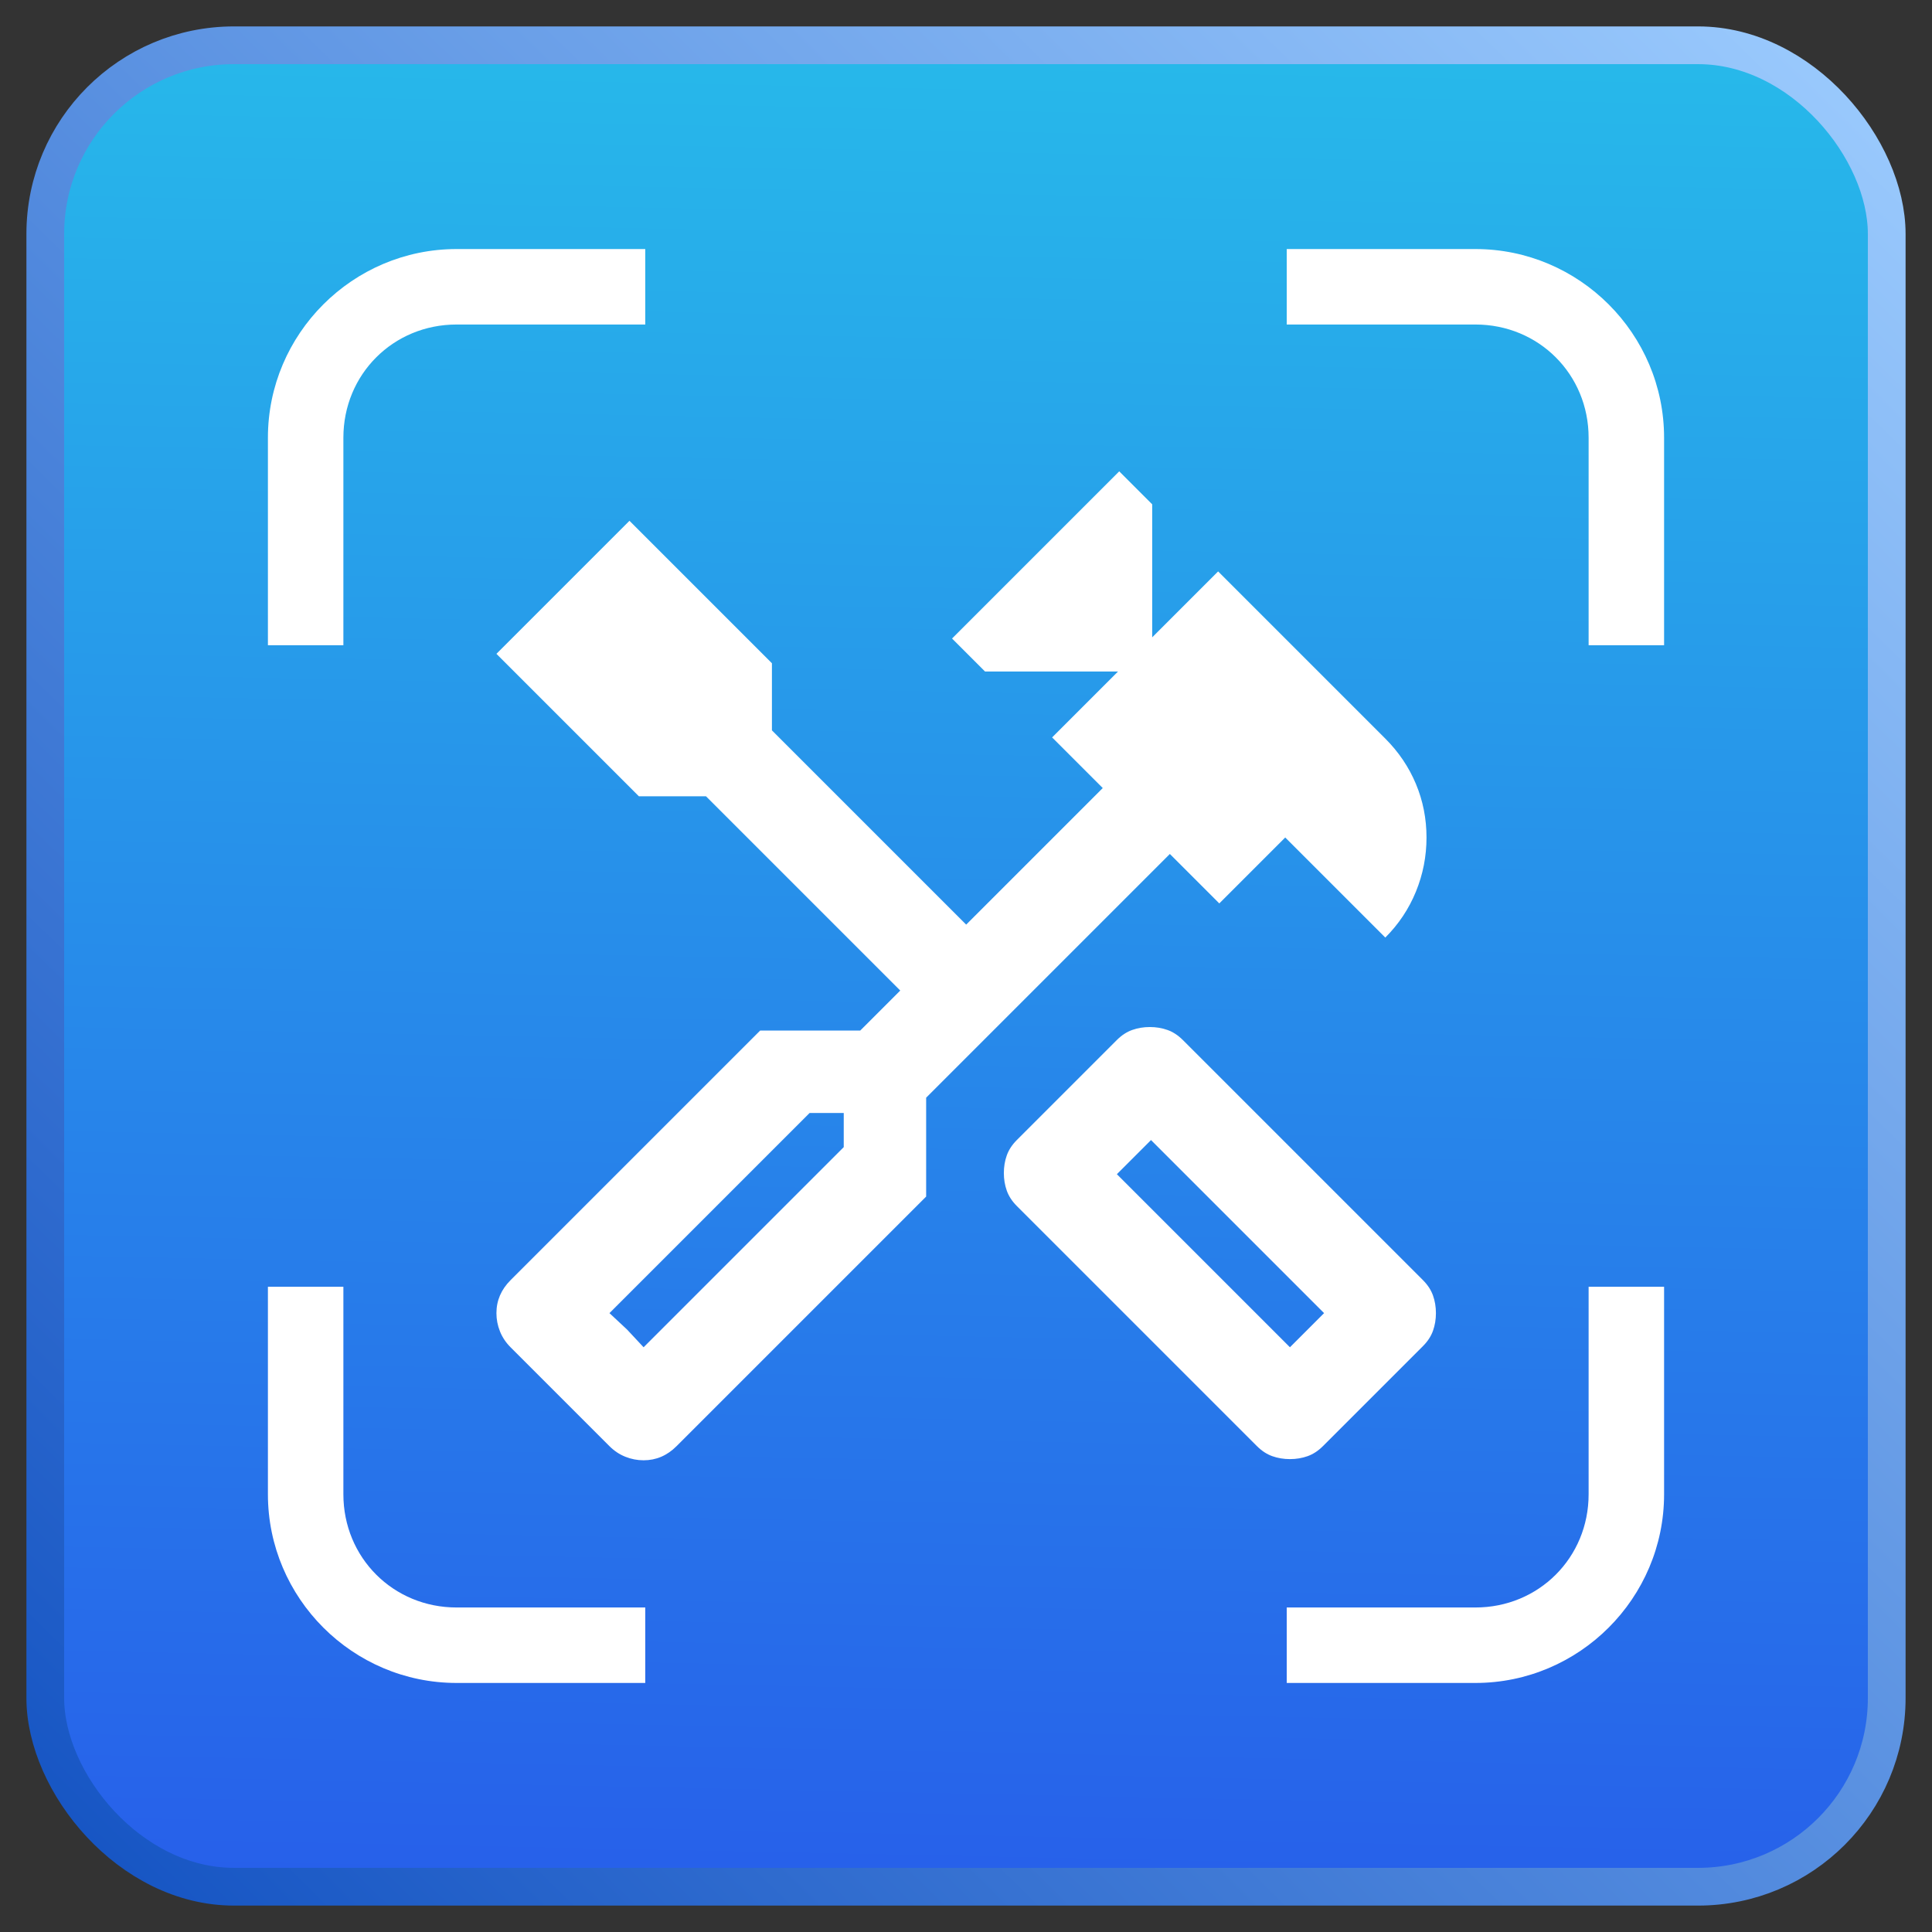 <?xml version="1.0" encoding="UTF-8" standalone="no"?>
<!-- Created with Inkscape (http://www.inkscape.org/) -->

<svg
   width="256"
   height="256"
   viewBox="0 0 512 512"
   version="1.1"
   id="svg1"
   xml:space="preserve"
   inkscape:version="1.4 (e7c3feb100, 2024-10-09)"
   sodipodi:docname="icon.svg"
   xmlns:inkscape="http://www.inkscape.org/namespaces/inkscape"
   xmlns:sodipodi="http://sodipodi.sourceforge.net/DTD/sodipodi-0.dtd"
   xmlns:xlink="http://www.w3.org/1999/xlink"
   xmlns="http://www.w3.org/2000/svg"
   xmlns:svg="http://www.w3.org/2000/svg"><rect x="0" y="0" width="512" height="512" fill="#333333" stroke="none"/><sodipodi:namedview
     id="namedview1"
     pagecolor="#ffffff"
     bordercolor="#000000"
     borderopacity="0.25"
     inkscape:showpageshadow="2"
     inkscape:pageopacity="0.0"
     inkscape:pagecheckerboard="0"
     inkscape:deskcolor="#d1d1d1"
     inkscape:document-units="px"
     showgrid="true"
     inkscape:zoom="1.5624999"
     inkscape:cx="211.84001"
     inkscape:cy="290.56001"
     inkscape:window-width="1920"
     inkscape:window-height="1011"
     inkscape:window-x="0"
     inkscape:window-y="0"
     inkscape:window-maximized="1"
     inkscape:current-layer="layer1"><inkscape:grid
       id="grid1"
       units="px"
       originx="0"
       originy="0"
       spacingx="1"
       spacingy="1"
       empcolor="#0099e5"
       empopacity="0.302"
       color="#0099e5"
       opacity="0.149"
       empspacing="5"
       enabled="true"
       visible="true" /></sodipodi:namedview><defs
     id="defs1"><linearGradient
       id="linearGradient3"
       inkscape:collect="always"><stop
         style="stop-color:#2760ea;stop-opacity:1;"
         offset="0"
         id="stop3" /><stop
         style="stop-color:#27b9ea;stop-opacity:1;"
         offset="1"
         id="stop4" /></linearGradient><linearGradient
       id="linearGradient1"
       inkscape:collect="always"><stop
         style="stop-color:#1554c3;stop-opacity:1;"
         offset="0"
         id="stop1" /><stop
         style="stop-color:#9fceff;stop-opacity:1;"
         offset="1"
         id="stop2" /></linearGradient><linearGradient
       inkscape:collect="always"
       xlink:href="#linearGradient1"
       id="linearGradient2"
       x1="20"
       y1="500"
       x2="510"
       y2="0"
       gradientUnits="userSpaceOnUse" /><linearGradient
       inkscape:collect="always"
       xlink:href="#linearGradient3"
       id="linearGradient4"
       x1="250"
       y1="500"
       x2="260"
       y2="10"
       gradientUnits="userSpaceOnUse" /></defs><g
     inkscape:label="Capa 1"
     inkscape:groupmode="layer"
     id="layer1"><rect
       style="fill:url(#linearGradient4);fill-opacity:1;stroke:url(#linearGradient2);stroke-width:10;stroke-dasharray:none;paint-order:markers fill stroke"
       id="rect1"
       width="488"
       height="488"
       x="12"
       y="12"
       rx="50" /><g
       style="fill:#ffffff;fill-opacity:1"
       id="g1"
       transform="matrix(0.312,0,0,0.312,106.599,411.951)"><path
         d="m 754,-81 q -8,0 -15,-2.5 -7,-2.5 -13,-8.5 L 522,-296 q -6,-6 -8.5,-13 -2.5,-7 -2.5,-15 0,-8 2.5,-15 2.5,-7 8.5,-13 l 85,-85 q 6,-6 13,-8.5 7,-2.5 15,-2.5 8,0 15,2.5 7,2.5 13,8.5 l 204,204 q 6,6 8.5,13 2.5,7 2.5,15 0,8 -2.5,15 -2.5,7 -8.5,13 l -85,85 q -6,6 -13,8.5 -7,2.5 -15,2.5 z m 0,-95 29,-29 -147,-147 -29,29 z m -549,96 q -8,0 -15.5,-3 -7.5,-3 -13.5,-9 l -84,-84 q -6,-6 -9,-13.5 -3,-7.5 -3,-15.5 0,-8 3,-15 3,-7 9,-13 l 212,-212 h 85 l 34,-34 -165,-165 H 201 L 80,-765 193,-878 314,-757 v 57 l 165,165 116,-116 -43,-43 56,-56 H 495 l -28,-28 142,-142 28,28 v 113 l 56,-56 142,142 q 17,17 26,38.5 9,21.5 9,45.5 0,24 -9,46 -9,22 -26,39 l -85,-85 -56,56 -42,-42 -207,207 v 84 L 233,-92 q -6,6 -13,9 -7,3 -15,3 z m 0,-96 170,-170 v -29 h -29 l -170,170 z m 0,0 -29,-29 15,14 z m 549,0 29,-29 z"
         id="path1"
         style="fill:#ffffff;fill-opacity:1" /></g><path
       id="rect2"
       style="fill:#ffffff;stroke-dashoffset:88;paint-order:markers fill stroke"
       d="M 121 66 C 93.473 66 71 88.473 71 116 L 71 171 L 91 171 L 91 116 C 91 99.207 104.207 86 121 86 L 171 86 L 171 66 L 121 66 z M 341 66 L 341 86 L 391 86 C 407.793 86 421 99.207 421 116 L 421 171 L 441 171 L 441 116 C 441 88.473 418.527 66 391 66 L 341 66 z M 71 341 L 71 396 C 71 423.527 93.473 446 121 446 L 171 446 L 171 426 L 121 426 C 104.207 426 91 412.793 91 396 L 91 341 L 71 341 z M 421 341 L 421 396 C 421 412.793 407.793 426 391 426 L 341 426 L 341 446 L 391 446 C 418.527 446 441 423.527 441 396 L 441 341 L 421 341 z " /></g></svg>
